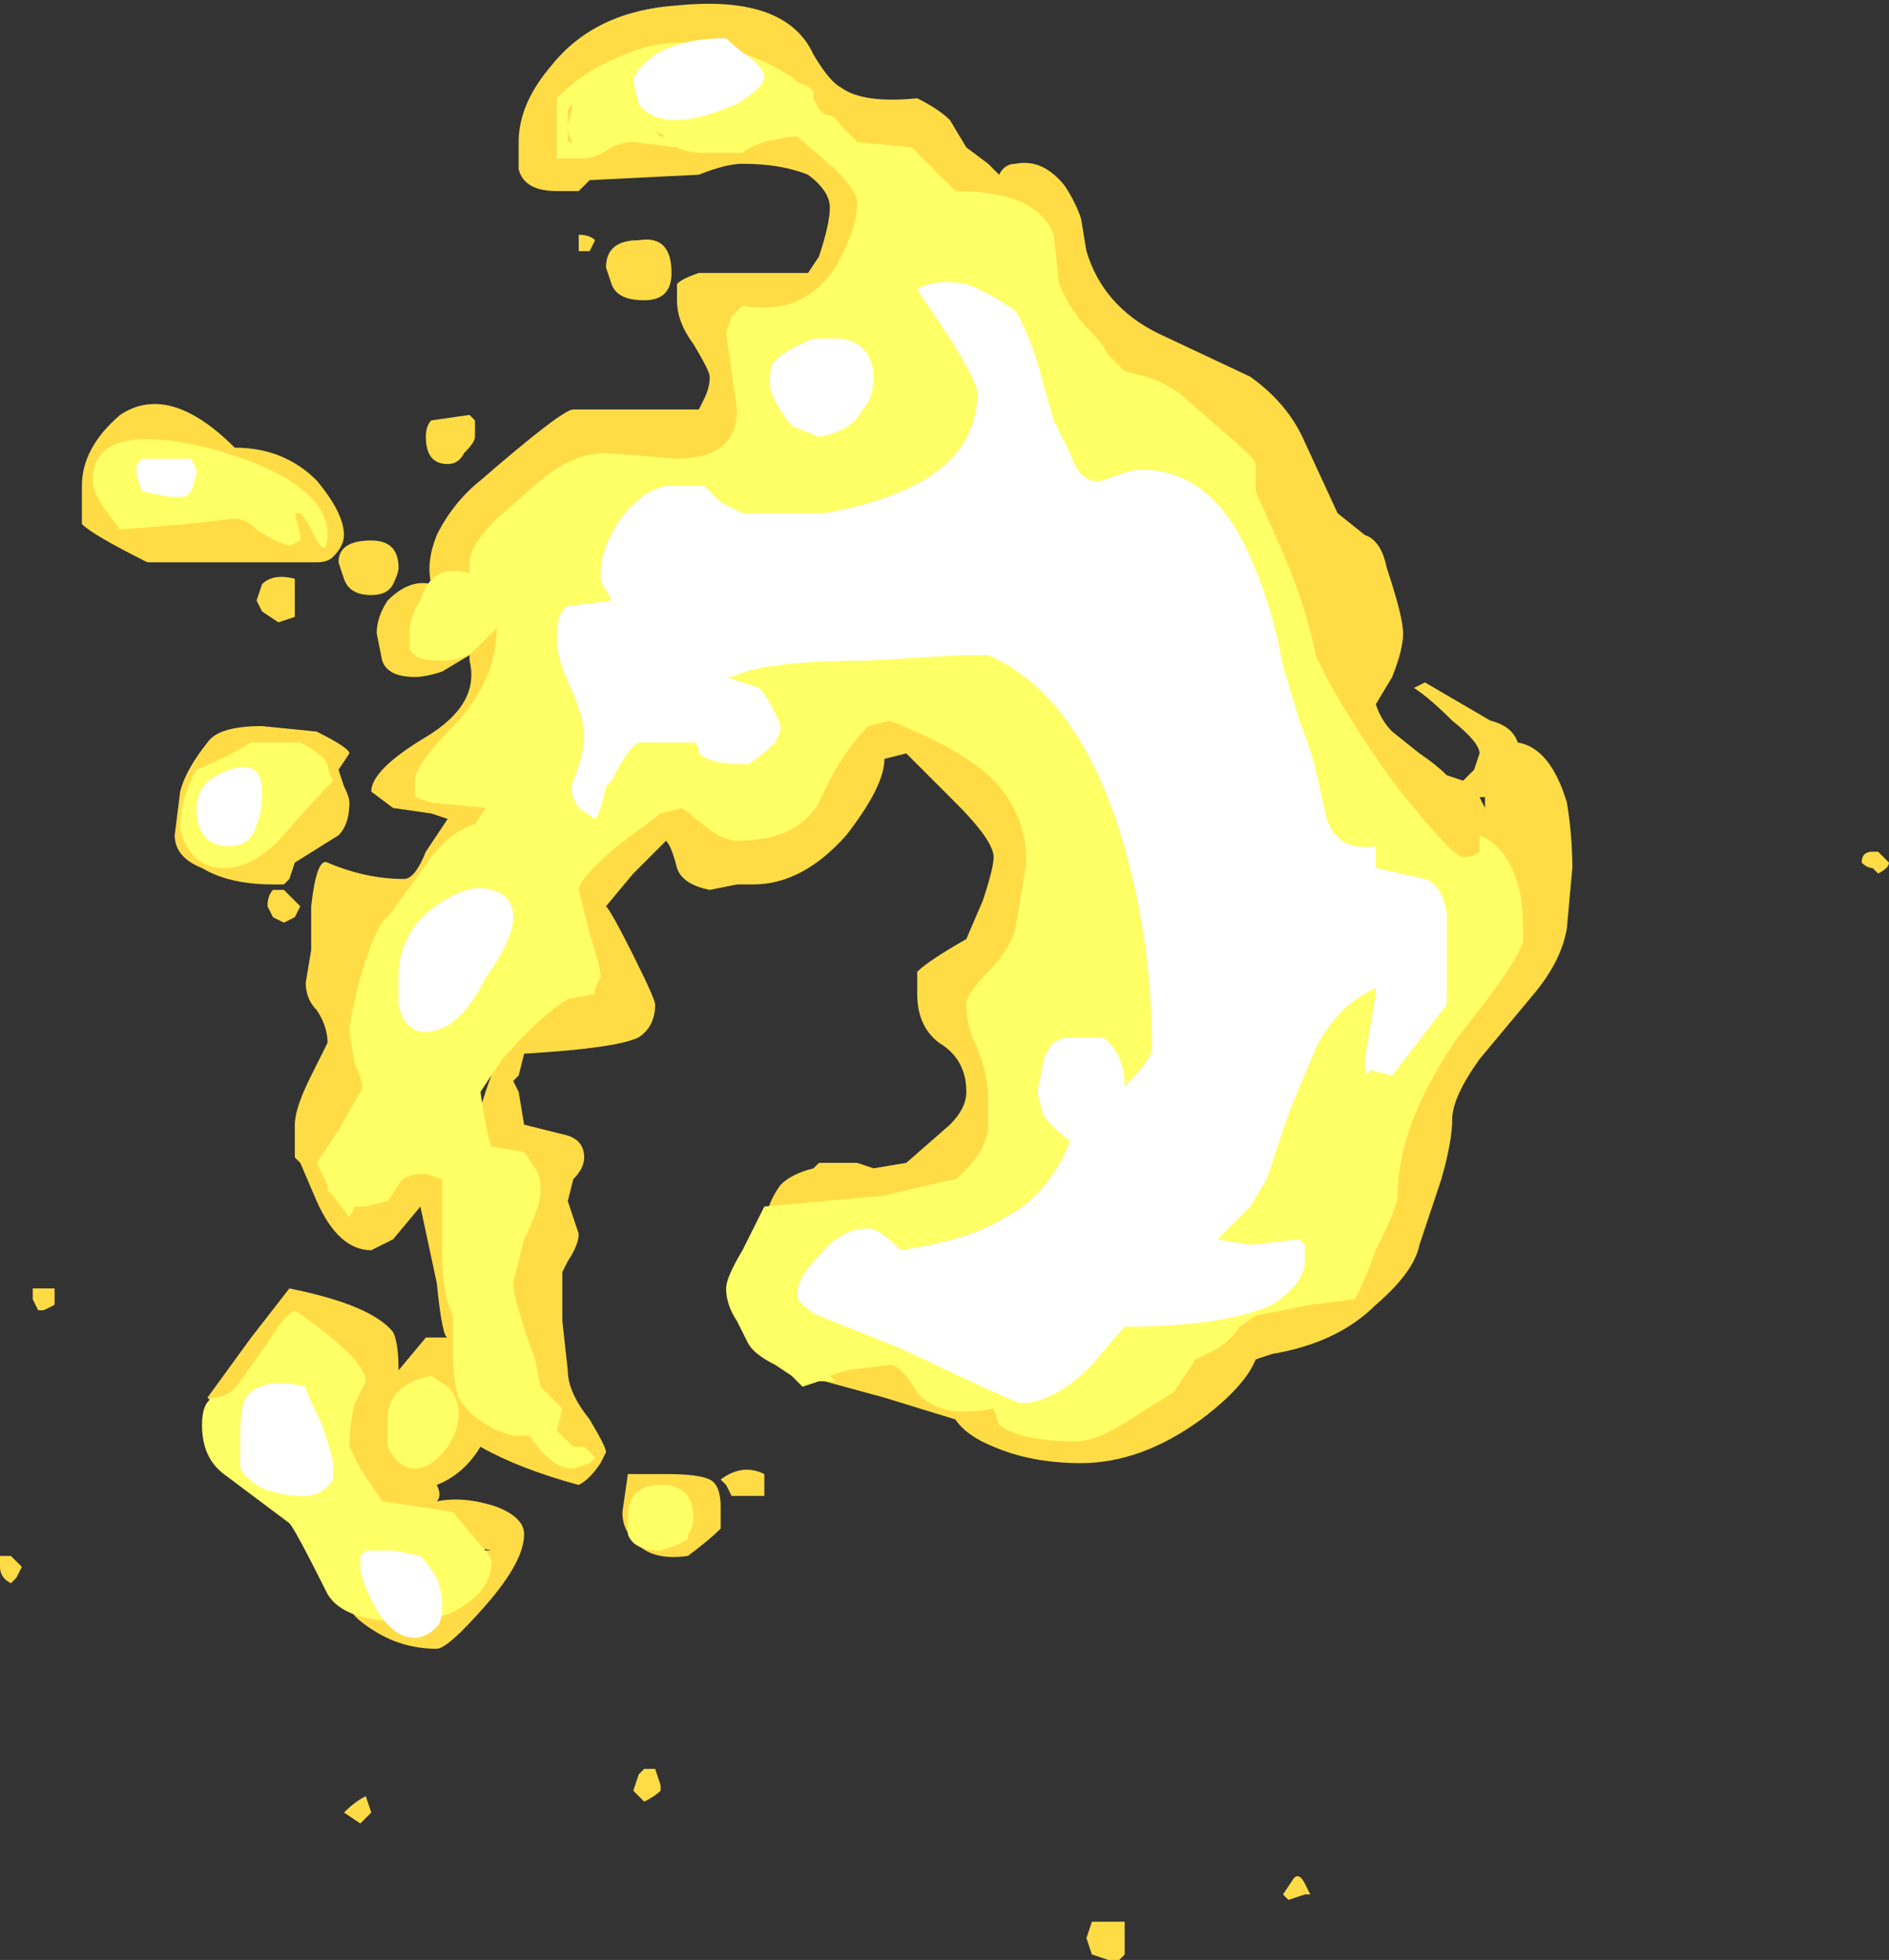 <?xml version="1.0" encoding="UTF-8" standalone="no"?>
<svg xmlns:ffdec="https://www.free-decompiler.com/flash" xmlns:xlink="http://www.w3.org/1999/xlink" ffdec:objectType="shape" height="17.95px" width="17.3px" xmlns="http://www.w3.org/2000/svg">
  <rect width="100%" height="100%" fill="#333333" stroke="none"/>
  <g transform="matrix(1.0, 0.0, 0.0, 1.0, 13.3, -5.35)">
    <path d="M0.6 12.15 Q0.9 12.2 1.05 12.7 1.1 13.0 1.1 13.3 L1.05 13.85 Q1.0 14.15 0.75 14.45 L0.25 15.05 Q0.0 15.4 0.0 15.6 0.0 15.8 -0.1 16.15 L-0.3 16.75 Q-0.35 17.0 -0.7 17.3 -1.05 17.65 -1.65 17.75 L-1.8 17.8 Q-1.9 18.05 -2.3 18.35 -2.85 18.75 -3.4 18.75 -3.85 18.75 -4.2 18.6 -4.45 18.5 -4.55 18.35 L-5.2 18.15 -5.75 18.0 -5.4 17.65 Q-4.9 17.65 -4.35 17.95 -3.85 18.25 -3.35 18.25 -2.7 18.25 -2.35 17.8 -1.95 17.25 -1.35 17.15 L0.45 13.65 0.15 13.95 -0.1 13.85 Q-0.1 13.65 0.0 13.45 L-1.7 10.8 Q-2.05 10.1 -2.05 9.95 L-3.8 7.9 -5.55 7.95 -6.4 8.35 -6.55 9.45 -6.75 9.6 -8.7 10.3 -8.7 11.95 -8.75 12.75 -9.05 13.5 Q-9.3 13.95 -9.6 13.95 L-9.8 15.0 -9.0 16.45 -8.95 15.8 Q-8.95 15.6 -8.8 15.2 L-8.7 14.75 -7.8 13.05 -7.2 12.65 -6.75 12.85 -5.6 12.0 -5.0 11.8 -3.7 12.85 -3.8 13.85 -4.05 15.15 -4.3 15.9 Q-4.7 16.55 -5.3 16.55 L-5.85 16.5 -6.3 16.65 Q-6.3 16.4 -6.15 16.2 -6.05 16.1 -5.85 16.05 L-5.8 16.0 -5.45 16.0 -5.3 16.05 -5.0 16.0 -4.6 15.65 Q-4.45 15.5 -4.45 15.35 -4.45 15.05 -4.7 14.9 -4.9 14.75 -4.9 14.45 -4.9 14.3 -4.9 14.25 -4.8 14.15 -4.45 13.95 L-4.3 13.6 Q-4.2 13.3 -4.2 13.2 -4.2 13.05 -4.55 12.7 L-5.0 12.25 -5.2 12.3 Q-5.2 12.55 -5.55 13.0 -5.95 13.45 -6.4 13.45 L-6.55 13.45 -6.8 13.5 Q-7.05 13.45 -7.1 13.3 -7.15 13.1 -7.2 13.05 L-7.5 13.35 -7.75 13.65 Q-7.7 13.7 -7.5 14.1 -7.3 14.5 -7.3 14.55 -7.3 14.75 -7.45 14.85 -7.65 14.95 -8.5 15.0 L-8.55 15.2 -8.6 15.25 -8.55 15.35 -8.5 15.65 -8.1 15.75 Q-7.95 15.8 -7.95 15.95 -7.95 16.05 -8.05 16.15 L-8.1 16.35 -8.0 16.65 Q-8.0 16.75 -8.1 16.9 L-8.15 17.0 -8.15 17.45 -8.1 17.9 Q-8.1 18.1 -7.9 18.35 -7.75 18.6 -7.75 18.65 L-7.8 18.75 Q-7.9 18.9 -8.0 18.95 -8.55 18.8 -8.9 18.6 -9.05 18.85 -9.3 18.95 -9.25 19.05 -9.3 19.1 -9.05 19.05 -8.75 19.15 -8.5 19.25 -8.5 19.4 -8.5 19.65 -8.85 20.05 -9.2 20.45 -9.3 20.45 -9.6 20.45 -9.85 20.3 -10.1 20.15 -10.1 20.05 L-10.0 19.8 -9.8 19.95 -9.35 20.05 Q-9.2 20.05 -9.05 19.85 L-8.85 19.55 -8.8 19.55 -9.05 19.5 -10.0 19.05 -10.25 18.45 -10.45 17.55 -11.2 18.2 -11.35 18.2 -11.4 18.15 -11.0 17.6 -10.65 17.15 Q-9.9 17.3 -9.7 17.55 -9.65 17.65 -9.65 17.9 L-9.4 17.6 -9.2 17.6 Q-9.25 17.6 -9.3 17.1 L-9.45 16.4 -9.7 16.7 -9.9 16.8 Q-10.2 16.8 -10.4 16.35 L-10.55 16.0 -10.6 15.95 -10.6 15.65 Q-10.6 15.5 -10.45 15.2 L-10.3 14.9 Q-10.3 14.75 -10.4 14.6 -10.5 14.5 -10.5 14.35 L-10.45 14.05 -10.45 13.65 Q-10.4 13.2 -10.3 13.25 -9.95 13.4 -9.6 13.4 -9.5 13.4 -9.4 13.15 L-9.2 12.85 -9.35 12.8 -9.7 12.75 -9.9 12.6 Q-9.9 12.4 -9.4 12.1 -8.9 11.8 -9.0 11.4 L-9.0 11.35 -9.25 11.5 Q-9.4 11.55 -9.5 11.55 -9.75 11.55 -9.8 11.4 L-9.85 11.15 Q-9.85 11.0 -9.75 10.85 -9.55 10.65 -9.35 10.7 -9.4 10.5 -9.3 10.25 -9.15 9.95 -8.9 9.75 -8.15 9.1 -8.05 9.1 L-6.9 9.1 -6.85 9.0 Q-6.8 8.9 -6.8 8.8 -6.8 8.75 -6.95 8.5 -7.1 8.3 -7.1 8.1 L-7.1 7.95 Q-7.05 7.9 -6.9 7.85 L-5.9 7.85 -5.8 7.7 Q-5.7 7.4 -5.7 7.25 -5.7 7.1 -5.9 6.95 -6.15 6.85 -6.5 6.85 -6.65 6.85 -6.9 6.95 L-7.9 7.0 -8.0 7.1 -8.2 7.1 Q-8.5 7.1 -8.55 6.9 L-8.55 6.65 Q-8.55 6.3 -8.25 5.95 -7.85 5.45 -7.1 5.4 -6.1 5.3 -5.85 5.85 -5.7 6.1 -5.6 6.15 -5.4 6.3 -4.9 6.25 -4.7 6.35 -4.6 6.45 L-4.45 6.7 -4.25 6.85 -4.15 6.95 Q-4.1 6.85 -4.0 6.85 -3.75 6.8 -3.55 7.05 -3.45 7.2 -3.4 7.35 L-3.35 7.65 Q-3.2 8.15 -2.7 8.4 L-1.85 8.8 Q-1.5 9.05 -1.35 9.4 L-1.05 10.05 -0.8 10.25 Q-0.65 10.3 -0.6 10.55 -0.45 11.0 -0.45 11.15 -0.45 11.3 -0.55 11.55 L-0.7 11.8 Q-0.65 11.95 -0.55 12.05 L-0.3 12.25 Q-0.15 12.35 -0.05 12.45 L0.1 12.5 0.2 12.4 0.25 12.25 Q0.25 12.15 0.0 11.95 -0.2 11.75 -0.35 11.65 L-0.25 11.6 0.35 11.95 Q0.55 12.0 0.6 12.15 M0.25 12.65 L0.3 12.75 0.3 12.65 0.25 12.65 M3.85 13.15 L3.9 13.15 4.0 13.25 Q4.0 13.3 3.9 13.35 L3.85 13.3 Q3.8 13.3 3.75 13.25 3.75 13.15 3.85 13.15 M-7.75 6.2 L-8.0 6.45 -6.85 6.4 -6.15 6.35 -6.25 6.15 Q-6.3 6.0 -6.4 5.95 L-6.95 5.85 -7.55 5.9 -7.75 6.2 M-7.75 7.8 Q-7.75 7.55 -7.45 7.55 -7.15 7.5 -7.15 7.85 -7.15 8.1 -7.4 8.1 -7.65 8.1 -7.7 7.95 L-7.75 7.8 M-7.9 7.65 L-8.0 7.65 -8.0 7.5 Q-7.9 7.5 -7.85 7.55 L-7.9 7.65 M-10.75 9.85 L-11.2 9.75 -11.7 9.6 Q-11.95 9.6 -12.1 9.8 L-11.9 10.0 -10.75 9.85 M-10.25 10.45 Q-10.3 10.5 -10.4 10.5 L-11.95 10.5 Q-12.45 10.25 -12.55 10.15 L-12.55 9.8 Q-12.55 9.45 -12.2 9.15 -11.75 8.85 -11.15 9.45 -10.7 9.45 -10.4 9.75 -10.15 10.05 -10.15 10.25 -10.15 10.35 -10.25 10.45 M-8.95 9.2 Q-8.95 9.25 -8.95 9.35 -8.95 9.4 -9.05 9.5 -9.1 9.6 -9.2 9.6 -9.4 9.6 -9.4 9.35 -9.4 9.25 -9.35 9.2 L-9.0 9.15 -8.95 9.2 M-9.65 10.55 Q-9.65 10.6 -9.7 10.7 -9.75 10.8 -9.9 10.8 -10.1 10.8 -10.15 10.65 L-10.2 10.5 Q-10.2 10.3 -9.9 10.3 -9.65 10.3 -9.65 10.55 M-10.6 10.85 L-10.6 11.0 -10.75 11.05 -10.9 10.95 -10.95 10.85 -10.9 10.7 Q-10.8 10.6 -10.6 10.65 L-10.6 10.85 M-10.9 12.0 L-10.4 12.05 Q-10.1 12.2 -10.1 12.25 L-10.2 12.4 -10.15 12.55 Q-10.1 12.65 -10.1 12.7 -10.1 12.9 -10.2 13.0 L-10.6 13.25 -10.65 13.4 -10.7 13.45 -10.8 13.45 Q-11.2 13.45 -11.45 13.3 -11.7 13.2 -11.7 13.0 L-11.65 12.6 Q-11.6 12.4 -11.4 12.15 -11.3 12.0 -10.9 12.0 M-10.55 13.65 L-10.6 13.75 -10.7 13.8 -10.8 13.75 -10.85 13.65 Q-10.85 13.55 -10.8 13.5 L-10.7 13.5 -10.55 13.65 M-12.9 17.35 L-12.95 17.35 -13.0 17.25 -13.0 17.15 -12.8 17.15 -12.8 17.3 -12.9 17.35 M-13.1 19.7 L-13.15 19.8 -13.2 19.85 Q-13.3 19.8 -13.3 19.7 L-13.3 19.6 -13.2 19.6 Q-13.15 19.65 -13.1 19.7 M-6.7 18.9 Q-6.5 18.75 -6.3 18.85 L-6.3 18.9 Q-6.3 19.05 -6.3 19.0 L-6.3 19.05 -6.6 19.05 -6.65 18.95 -6.7 18.9 M-6.7 19.35 Q-6.8 19.45 -7.0 19.6 -7.35 19.65 -7.5 19.45 -7.6 19.35 -7.6 19.2 L-7.55 18.85 -7.2 18.85 Q-6.9 18.85 -6.8 18.9 -6.7 18.95 -6.7 19.15 -6.7 19.3 -6.7 19.35 M-7.4 21.85 L-7.5 21.75 -7.45 21.6 -7.4 21.55 -7.3 21.55 -7.25 21.7 -7.25 21.75 Q-7.3 21.8 -7.4 21.85 M-9.9 21.95 L-10.0 22.05 -10.15 21.95 Q-10.05 21.85 -9.95 21.8 L-9.9 21.95 M-1.35 22.7 L-1.5 22.75 -1.55 22.7 -1.45 22.55 Q-1.4 22.5 -1.35 22.6 L-1.3 22.7 -1.35 22.7 M-3.0 22.95 Q-3.0 23.0 -3.0 23.1 L-3.0 23.25 -3.05 23.3 -3.15 23.3 -3.3 23.25 -3.35 23.1 -3.3 22.95 -3.0 22.95" fill="#ffdc45" fill-rule="evenodd" stroke="none"/>
    <path d="M0.25 13.15 L0.25 13.0 Q0.5 13.1 0.6 13.45 0.65 13.6 0.65 13.95 0.65 14.1 0.05 14.85 -0.5 15.65 -0.5 16.3 -0.5 16.4 -0.7 16.8 -0.85 17.2 -0.9 17.25 L-1.3 17.3 -1.8 17.4 -1.95 17.5 Q-2.0 17.6 -2.15 17.7 L-2.35 17.8 -2.55 18.1 -2.95 18.35 Q-3.25 18.55 -3.45 18.55 -3.95 18.55 -4.15 18.4 L-4.2 18.25 Q-4.7 18.35 -4.9 18.1 -5.05 17.85 -5.15 17.85 L-5.55 17.9 -5.7 17.95 -5.65 18.0 -5.8 18.0 -5.95 18.05 -6.05 17.95 -6.2 17.85 Q-6.4 17.75 -6.45 17.65 L-6.55 17.45 Q-6.65 17.3 -6.65 17.15 -6.65 17.05 -6.5 16.8 L-6.3 16.4 -5.2 16.3 Q-4.8 16.2 -4.55 16.15 -4.3 15.95 -4.25 15.7 -4.25 15.65 -4.25 15.4 -4.25 15.2 -4.35 14.95 -4.45 14.75 -4.45 14.55 -4.45 14.45 -4.25 14.25 -4.05 14.05 -4.0 13.85 L-3.9 13.25 Q-3.9 12.85 -4.15 12.55 -4.4 12.25 -5.15 11.95 L-5.35 12.0 Q-5.6 12.25 -5.8 12.7 -6.0 13.05 -6.55 13.05 -6.65 13.05 -6.8 12.95 L-7.05 12.75 -7.25 12.8 -7.65 13.1 Q-8.0 13.4 -8.0 13.5 L-7.9 13.9 Q-7.8 14.2 -7.8 14.3 L-7.85 14.4 -7.85 14.45 -8.1 14.5 Q-8.35 14.65 -8.7 15.05 L-8.9 15.35 Q-8.85 15.7 -8.8 15.85 L-8.5 15.9 -8.4 16.05 Q-8.35 16.1 -8.35 16.25 -8.35 16.4 -8.5 16.7 L-8.6 17.1 Q-8.6 17.25 -8.4 17.8 L-8.35 18.05 -8.15 18.25 -8.2 18.45 -8.05 18.6 -7.95 18.6 Q-7.9 18.65 -7.85 18.7 L-7.9 18.75 -8.05 18.8 Q-8.25 18.8 -8.45 18.5 L-8.6 18.5 Q-8.95 18.4 -9.1 18.15 -9.15 18.0 -9.15 17.75 L-9.15 17.4 Q-9.25 17.2 -9.25 16.85 -9.25 16.3 -9.25 16.2 L-9.25 16.15 -9.4 16.1 Q-9.6 16.1 -9.65 16.2 L-9.75 16.35 -9.95 16.4 -10.05 16.4 -10.1 16.5 -10.25 16.3 -10.3 16.25 -10.3 16.2 -10.4 16.0 -10.2 15.7 -10.0 15.35 Q-9.95 15.3 -10.05 15.1 L-10.1 14.8 Q-10.1 14.7 -10.0 14.3 -9.85 13.8 -9.75 13.75 L-9.35 13.2 Q-9.15 12.95 -8.95 12.9 L-8.85 12.75 -9.35 12.7 -9.5 12.65 -9.5 12.5 Q-9.5 12.35 -9.1 11.95 -8.75 11.55 -8.75 11.1 L-8.95 11.3 Q-9.05 11.4 -9.25 11.4 -9.45 11.4 -9.5 11.35 L-9.55 11.3 -9.55 11.15 Q-9.55 11.0 -9.45 10.85 -9.35 10.5 -9.0 10.6 L-9.0 10.5 Q-9.0 10.35 -8.75 10.1 L-8.35 9.75 Q-8.05 9.5 -7.75 9.5 L-7.1 9.55 Q-6.55 9.55 -6.55 9.1 L-6.65 8.4 -6.6 8.25 -6.5 8.15 Q-5.95 8.25 -5.65 7.8 -5.45 7.45 -5.45 7.2 -5.45 7.1 -5.65 6.9 L-6.0 6.6 Q-6.1 6.6 -6.3 6.65 -6.45 6.7 -6.5 6.75 L-6.85 6.75 Q-7.0 6.75 -7.1 6.7 L-7.5 6.65 Q-7.6 6.65 -7.7 6.7 -7.85 6.8 -7.95 6.8 L-8.2 6.8 -8.2 6.25 Q-8.0 6.05 -7.8 5.95 -7.6 5.85 -7.45 5.8 -6.8 5.6 -6.05 6.05 L-6.0 6.1 Q-5.85 6.15 -5.85 6.2 L-5.85 6.25 -5.8 6.35 -5.75 6.4 Q-5.65 6.4 -5.6 6.5 L-5.45 6.65 -4.95 6.7 -4.55 7.1 Q-3.8 7.1 -3.65 7.5 L-3.6 7.95 Q-3.5 8.2 -3.3 8.4 -3.2 8.5 -3.15 8.6 L-3.0 8.75 -2.8 8.8 Q-2.65 8.85 -2.5 8.95 L-2.1 9.3 Q-1.8 9.55 -1.8 9.6 L-1.8 9.85 -1.6 10.3 Q-1.35 10.85 -1.25 11.35 -1.05 11.8 -0.55 12.5 0.0 13.2 0.1 13.2 0.2 13.2 0.25 13.15 M-8.1 6.5 L-8.05 6.3 -8.1 6.35 -8.1 6.5 -8.1 6.65 -8.05 6.65 Q-8.1 6.6 -8.1 6.5 M-7.25 6.6 L-7.2 6.6 -7.3 6.55 -7.25 6.6 M-11.15 10.1 L-11.6 10.15 -12.2 10.2 -12.35 10.0 Q-12.45 9.85 -12.45 9.75 -12.45 9.2 -11.4 9.45 -10.3 9.75 -10.3 10.25 -10.3 10.45 -10.4 10.3 L-10.45 10.2 Q-10.5 10.1 -10.55 10.05 L-10.6 10.05 -10.55 10.25 -10.55 10.3 -10.65 10.35 Q-10.8 10.3 -10.95 10.2 -11.05 10.1 -11.15 10.1 M-10.3 12.35 Q-10.3 12.4 -10.25 12.5 -10.4 12.65 -10.75 13.05 -11.0 13.3 -11.25 13.3 -11.55 13.3 -11.65 12.95 -11.65 12.65 -11.5 12.4 -11.25 12.3 -11.0 12.15 L-10.55 12.15 Q-10.35 12.25 -10.3 12.35 M-10.6 17.35 Q-9.95 17.8 -9.95 18.0 L-10.05 18.2 Q-10.1 18.4 -10.1 18.6 L-10.0 18.8 -9.8 19.1 -9.45 19.15 -9.15 19.2 -8.9 19.5 Q-8.8 19.6 -8.8 19.65 -8.8 19.9 -9.05 20.05 -9.25 20.2 -9.6 20.2 -10.15 20.2 -10.3 19.95 -10.6 19.35 -10.65 19.3 L-11.25 18.85 Q-11.45 18.7 -11.45 18.4 -11.45 18.2 -11.35 18.15 -11.2 18.15 -11.1 18.0 L-10.85 17.65 Q-10.7 17.4 -10.6 17.35 M-9.2 18.05 Q-9.1 18.15 -9.1 18.3 -9.1 18.45 -9.2 18.6 -9.35 18.8 -9.5 18.8 -9.65 18.8 -9.75 18.6 L-9.75 18.35 Q-9.75 18.25 -9.7 18.15 -9.6 18.0 -9.35 17.95 L-9.2 18.05 M-7.0 19.4 L-7.0 19.45 -7.1 19.5 -7.25 19.55 Q-7.5 19.55 -7.55 19.4 L-7.55 19.25 Q-7.55 18.95 -7.25 18.95 -6.95 18.95 -6.95 19.25 -6.95 19.35 -7.0 19.4" fill="#ffff66" fill-rule="evenodd" stroke="none"/>
    <path d="M-6.4 5.9 Q-6.3 6.0 -6.3 6.05 -6.3 6.15 -6.55 6.3 -6.9 6.45 -7.1 6.45 -7.35 6.45 -7.45 6.3 L-7.5 6.1 Q-7.5 6.0 -7.3 5.85 -7.05 5.7 -6.65 5.7 -6.55 5.8 -6.4 5.9 M-5.85 8.45 L-5.65 8.45 Q-5.45 8.45 -5.35 8.6 -5.3 8.7 -5.3 8.8 -5.3 9.0 -5.4 9.1 -5.5 9.3 -5.8 9.35 L-6.05 9.25 Q-6.25 9.0 -6.25 8.85 -6.25 8.7 -6.2 8.65 -6.1 8.55 -5.85 8.45 M-7.65 10.15 Q-7.45 9.85 -7.2 9.8 L-6.85 9.8 -6.7 9.95 -6.5 10.05 -5.75 10.05 Q-4.35 9.8 -4.35 8.95 -4.35 8.85 -4.6 8.45 L-4.9 8.0 Q-4.75 7.9 -4.45 7.95 -4.2 8.05 -4.0 8.2 -3.85 8.45 -3.75 8.85 L-3.65 9.2 -3.5 9.5 Q-3.4 9.8 -3.2 9.75 -2.95 9.65 -2.85 9.65 -2.2 9.65 -1.85 10.45 -1.65 10.9 -1.55 11.45 L-1.4 11.95 Q-1.3 12.2 -1.25 12.4 L-1.15 12.85 Q-1.05 13.15 -0.7 13.1 -0.7 13.05 -0.7 13.2 L-0.7 13.3 -0.25 13.4 Q-0.1 13.45 -0.05 13.7 L-0.05 14.0 Q-0.05 14.45 -0.05 14.55 L-0.55 15.2 -0.75 15.15 Q-0.8 15.25 -0.8 15.05 L-0.7 14.45 -0.7 14.4 Q-1.05 14.55 -1.25 14.95 L-1.5 15.55 -1.7 16.15 -1.85 16.4 -2.15 16.7 -1.85 16.75 -1.4 16.7 -1.35 16.75 -1.35 16.9 Q-1.35 17.1 -1.65 17.3 -2.1 17.5 -3.0 17.5 -3.05 17.55 -3.3 17.85 -3.65 18.2 -3.95 18.2 -4.0 18.2 -5.05 17.7 L-5.8 17.4 Q-6.0 17.3 -6.0 17.2 -6.0 17.05 -5.8 16.85 -5.6 16.6 -5.35 16.6 -5.25 16.6 -5.05 16.8 -4.4 16.7 -4.1 16.5 -3.7 16.3 -3.5 15.8 -3.7 15.65 -3.75 15.55 L-3.8 15.35 -3.75 15.1 Q-3.7 14.85 -3.5 14.85 L-3.2 14.85 Q-3.0 15.0 -3.0 15.3 -2.75 15.05 -2.75 14.95 -2.75 13.9 -3.05 12.95 -3.45 11.7 -4.25 11.35 L-4.5 11.35 -5.35 11.4 Q-6.3 11.4 -6.6 11.55 L-6.65 11.55 -6.35 11.65 Q-6.25 11.75 -6.15 12.0 -6.15 12.05 -6.2 12.15 -6.3 12.25 -6.45 12.35 -6.8 12.35 -6.9 12.25 -6.9 12.15 -6.95 12.15 L-7.45 12.15 Q-7.55 12.2 -7.7 12.5 L-7.75 12.55 Q-7.8 12.8 -7.85 12.85 L-8.0 12.75 Q-8.1 12.6 -8.05 12.5 -7.95 12.25 -7.95 12.1 -7.95 11.95 -8.05 11.7 -8.2 11.4 -8.2 11.2 -8.2 10.95 -8.1 10.9 L-7.7 10.85 -7.75 10.75 Q-7.8 10.7 -7.8 10.6 -7.8 10.4 -7.65 10.15 M-11.5 9.65 L-11.5 9.7 -11.55 9.85 -11.6 9.9 -11.75 9.9 -12.0 9.85 -12.05 9.7 -12.05 9.6 -12.0 9.55 -11.55 9.55 -11.5 9.65 M-10.95 12.9 Q-11.0 13.1 -11.2 13.1 -11.5 13.1 -11.5 12.75 -11.5 12.5 -11.2 12.4 -10.9 12.3 -10.9 12.6 -10.9 12.8 -10.95 12.9 M-8.8 13.5 Q-8.6 13.55 -8.6 13.75 -8.6 13.95 -8.85 14.3 -9.1 14.8 -9.4 14.8 -9.6 14.8 -9.65 14.55 L-9.65 14.3 Q-9.65 13.8 -9.15 13.55 -8.95 13.45 -8.8 13.5 M-11.1 18.8 L-11.1 18.5 Q-11.1 18.25 -11.05 18.15 -10.9 17.95 -10.5 18.05 -10.5 18.1 -10.35 18.4 -10.25 18.7 -10.25 18.75 L-10.25 18.9 Q-10.35 19.05 -10.5 19.05 -10.95 19.05 -11.1 18.8 M-9.25 20.05 Q-9.25 20.2 -9.3 20.25 -9.4 20.35 -9.5 20.35 -9.8 20.35 -10.0 19.75 L-10.0 19.6 -9.95 19.55 -9.7 19.55 -9.45 19.6 Q-9.4 19.65 -9.3 19.8 -9.25 19.95 -9.25 20.05" fill="#ffffff" fill-rule="evenodd" stroke="none"/>
  </g>
</svg>
